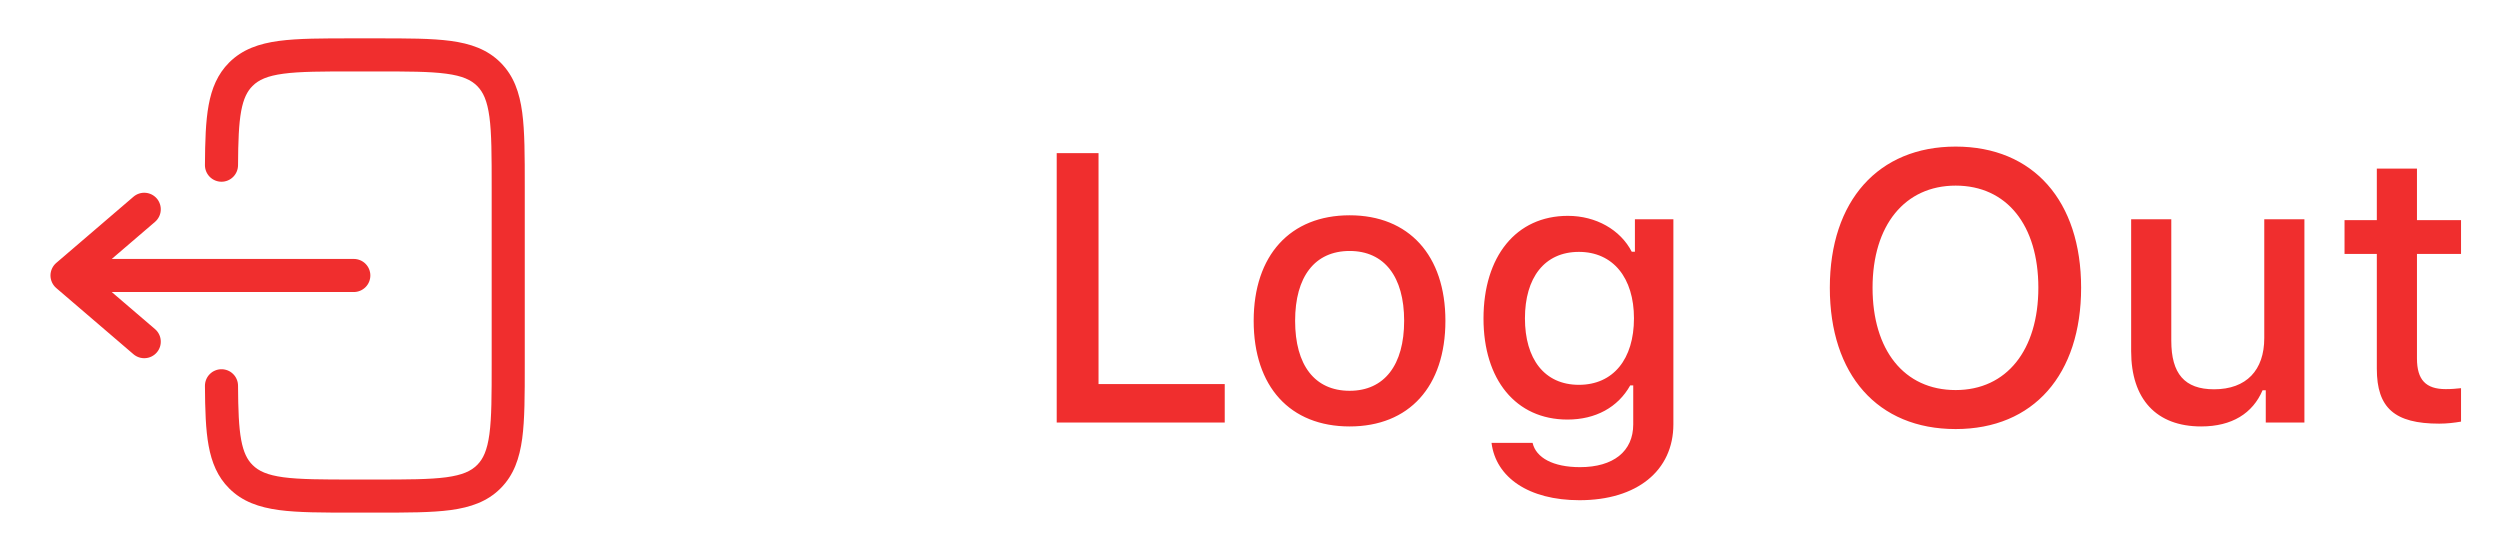 <svg width="85" height="19" viewBox="0 0 85 19" fill="none" xmlns="http://www.w3.org/2000/svg">
<path d="M11.988 1.304C10.963 1.304 10.136 1.304 9.485 1.391C8.81 1.481 8.242 1.676 7.79 2.127C7.397 2.521 7.198 3.005 7.094 3.573C6.992 4.126 6.973 4.802 6.968 5.613C6.967 5.762 7.026 5.906 7.131 6.012C7.236 6.118 7.379 6.178 7.528 6.179C7.677 6.18 7.82 6.121 7.926 6.016C8.032 5.911 8.092 5.768 8.093 5.619C8.098 4.799 8.119 4.218 8.2 3.776C8.279 3.352 8.404 3.105 8.586 2.923C8.794 2.715 9.086 2.58 9.636 2.506C10.202 2.43 10.953 2.429 12.029 2.429H12.779C13.856 2.429 14.607 2.43 15.173 2.506C15.724 2.58 16.015 2.716 16.223 2.923C16.43 3.131 16.565 3.422 16.64 3.973C16.716 4.538 16.717 5.29 16.717 6.366V12.366C16.717 13.443 16.716 14.193 16.64 14.76C16.565 15.311 16.43 15.602 16.223 15.809C16.015 16.017 15.724 16.152 15.173 16.227C14.607 16.302 13.856 16.304 12.779 16.304H12.029C10.953 16.304 10.202 16.302 9.635 16.227C9.086 16.152 8.794 16.017 8.586 15.809C8.404 15.627 8.279 15.38 8.2 14.956C8.119 14.514 8.098 13.933 8.093 13.113C8.093 13.039 8.078 12.966 8.049 12.898C8.021 12.83 7.979 12.768 7.926 12.716C7.874 12.664 7.812 12.623 7.743 12.595C7.675 12.568 7.602 12.553 7.528 12.554C7.454 12.554 7.381 12.569 7.313 12.598C7.245 12.626 7.183 12.668 7.131 12.721C7.079 12.773 7.038 12.835 7.01 12.904C6.982 12.972 6.968 13.045 6.968 13.119C6.973 13.931 6.992 14.607 7.094 15.159C7.199 15.728 7.397 16.212 7.791 16.605C8.242 17.057 8.811 17.25 9.486 17.342C10.136 17.429 10.963 17.429 11.988 17.429H12.82C13.847 17.429 14.673 17.429 15.323 17.342C15.998 17.25 16.567 17.057 17.018 16.605C17.47 16.154 17.663 15.585 17.755 14.91C17.842 14.26 17.842 13.433 17.842 12.408V6.325C17.842 5.3 17.842 4.472 17.755 3.822C17.664 3.147 17.47 2.579 17.018 2.127C16.567 1.676 15.998 1.482 15.323 1.391C14.673 1.304 13.846 1.304 12.82 1.304H11.988Z" fill="#F02E2E"/>
<path d="M12.029 8.804C12.178 8.804 12.322 8.863 12.427 8.968C12.533 9.074 12.592 9.217 12.592 9.366C12.592 9.515 12.533 9.659 12.427 9.764C12.322 9.869 12.178 9.929 12.029 9.929H3.799L5.27 11.189C5.384 11.286 5.454 11.424 5.465 11.573C5.477 11.722 5.429 11.869 5.332 11.982C5.235 12.096 5.097 12.166 4.948 12.177C4.799 12.189 4.652 12.141 4.538 12.044L1.913 9.794C1.851 9.741 1.802 9.675 1.768 9.602C1.734 9.528 1.716 9.447 1.716 9.366C1.716 9.285 1.734 9.205 1.768 9.131C1.802 9.057 1.851 8.992 1.913 8.939L4.538 6.689C4.594 6.641 4.659 6.604 4.73 6.581C4.8 6.558 4.874 6.549 4.948 6.555C5.021 6.561 5.093 6.581 5.159 6.614C5.225 6.648 5.284 6.694 5.332 6.75C5.38 6.806 5.416 6.871 5.439 6.942C5.462 7.012 5.471 7.086 5.465 7.16C5.46 7.233 5.439 7.305 5.406 7.371C5.372 7.437 5.326 7.496 5.27 7.544L3.8 8.804H12.029Z" fill="#F02E2E"/>
<path d="M41.641 13.059V14.366H35.928V5.207H37.35V13.059H41.641ZM45.888 14.499C43.863 14.499 42.625 13.148 42.625 10.907C42.625 8.679 43.869 7.32 45.888 7.32C47.9 7.32 49.144 8.679 49.144 10.907C49.144 13.148 47.906 14.499 45.888 14.499ZM45.888 13.287C47.068 13.287 47.741 12.411 47.741 10.907C47.741 9.409 47.068 8.533 45.888 8.533C44.701 8.533 44.034 9.409 44.034 10.907C44.034 12.418 44.701 13.287 45.888 13.287ZM53.683 13.084C54.851 13.084 55.555 12.208 55.555 10.824C55.555 9.447 54.844 8.564 53.683 8.564C52.508 8.564 51.848 9.447 51.848 10.824C51.848 12.202 52.508 13.084 53.683 13.084ZM53.702 17.007C51.975 17.007 50.858 16.232 50.712 15.058H52.108C52.223 15.56 52.8 15.883 53.721 15.883C54.857 15.883 55.53 15.344 55.53 14.43V13.103H55.428C55.009 13.852 54.248 14.265 53.295 14.265C51.531 14.265 50.439 12.9 50.439 10.831C50.439 8.723 51.544 7.339 53.308 7.339C54.26 7.339 55.092 7.809 55.479 8.558H55.587V7.454H56.895V14.423C56.895 16.004 55.657 17.007 53.702 17.007ZM66.492 4.984C69.133 4.984 70.758 6.832 70.758 9.783C70.758 12.729 69.145 14.588 66.492 14.588C63.833 14.588 62.214 12.735 62.214 9.783C62.214 6.825 63.864 4.984 66.492 4.984ZM66.492 6.311C64.766 6.311 63.667 7.657 63.667 9.783C63.667 11.897 64.734 13.262 66.492 13.262C68.231 13.262 69.304 11.897 69.304 9.783C69.304 7.657 68.231 6.311 66.492 6.311ZM78.35 7.454V14.366H77.036V13.268H76.928C76.591 14.055 75.887 14.499 74.839 14.499C73.31 14.499 72.459 13.566 72.459 11.941V7.454H73.824V11.586C73.824 12.703 74.274 13.236 75.277 13.236C76.382 13.236 76.985 12.582 76.985 11.497V7.454H78.35ZM80.812 5.733H82.177V7.485H83.675V8.634H82.177V12.189C82.177 12.913 82.476 13.23 83.155 13.23C83.364 13.23 83.485 13.217 83.675 13.198V14.335C83.453 14.373 83.199 14.404 82.933 14.404C81.415 14.404 80.812 13.871 80.812 12.538V8.634H79.714V7.485H80.812V5.733Z" fill="#F02E2E"/>
</svg>
